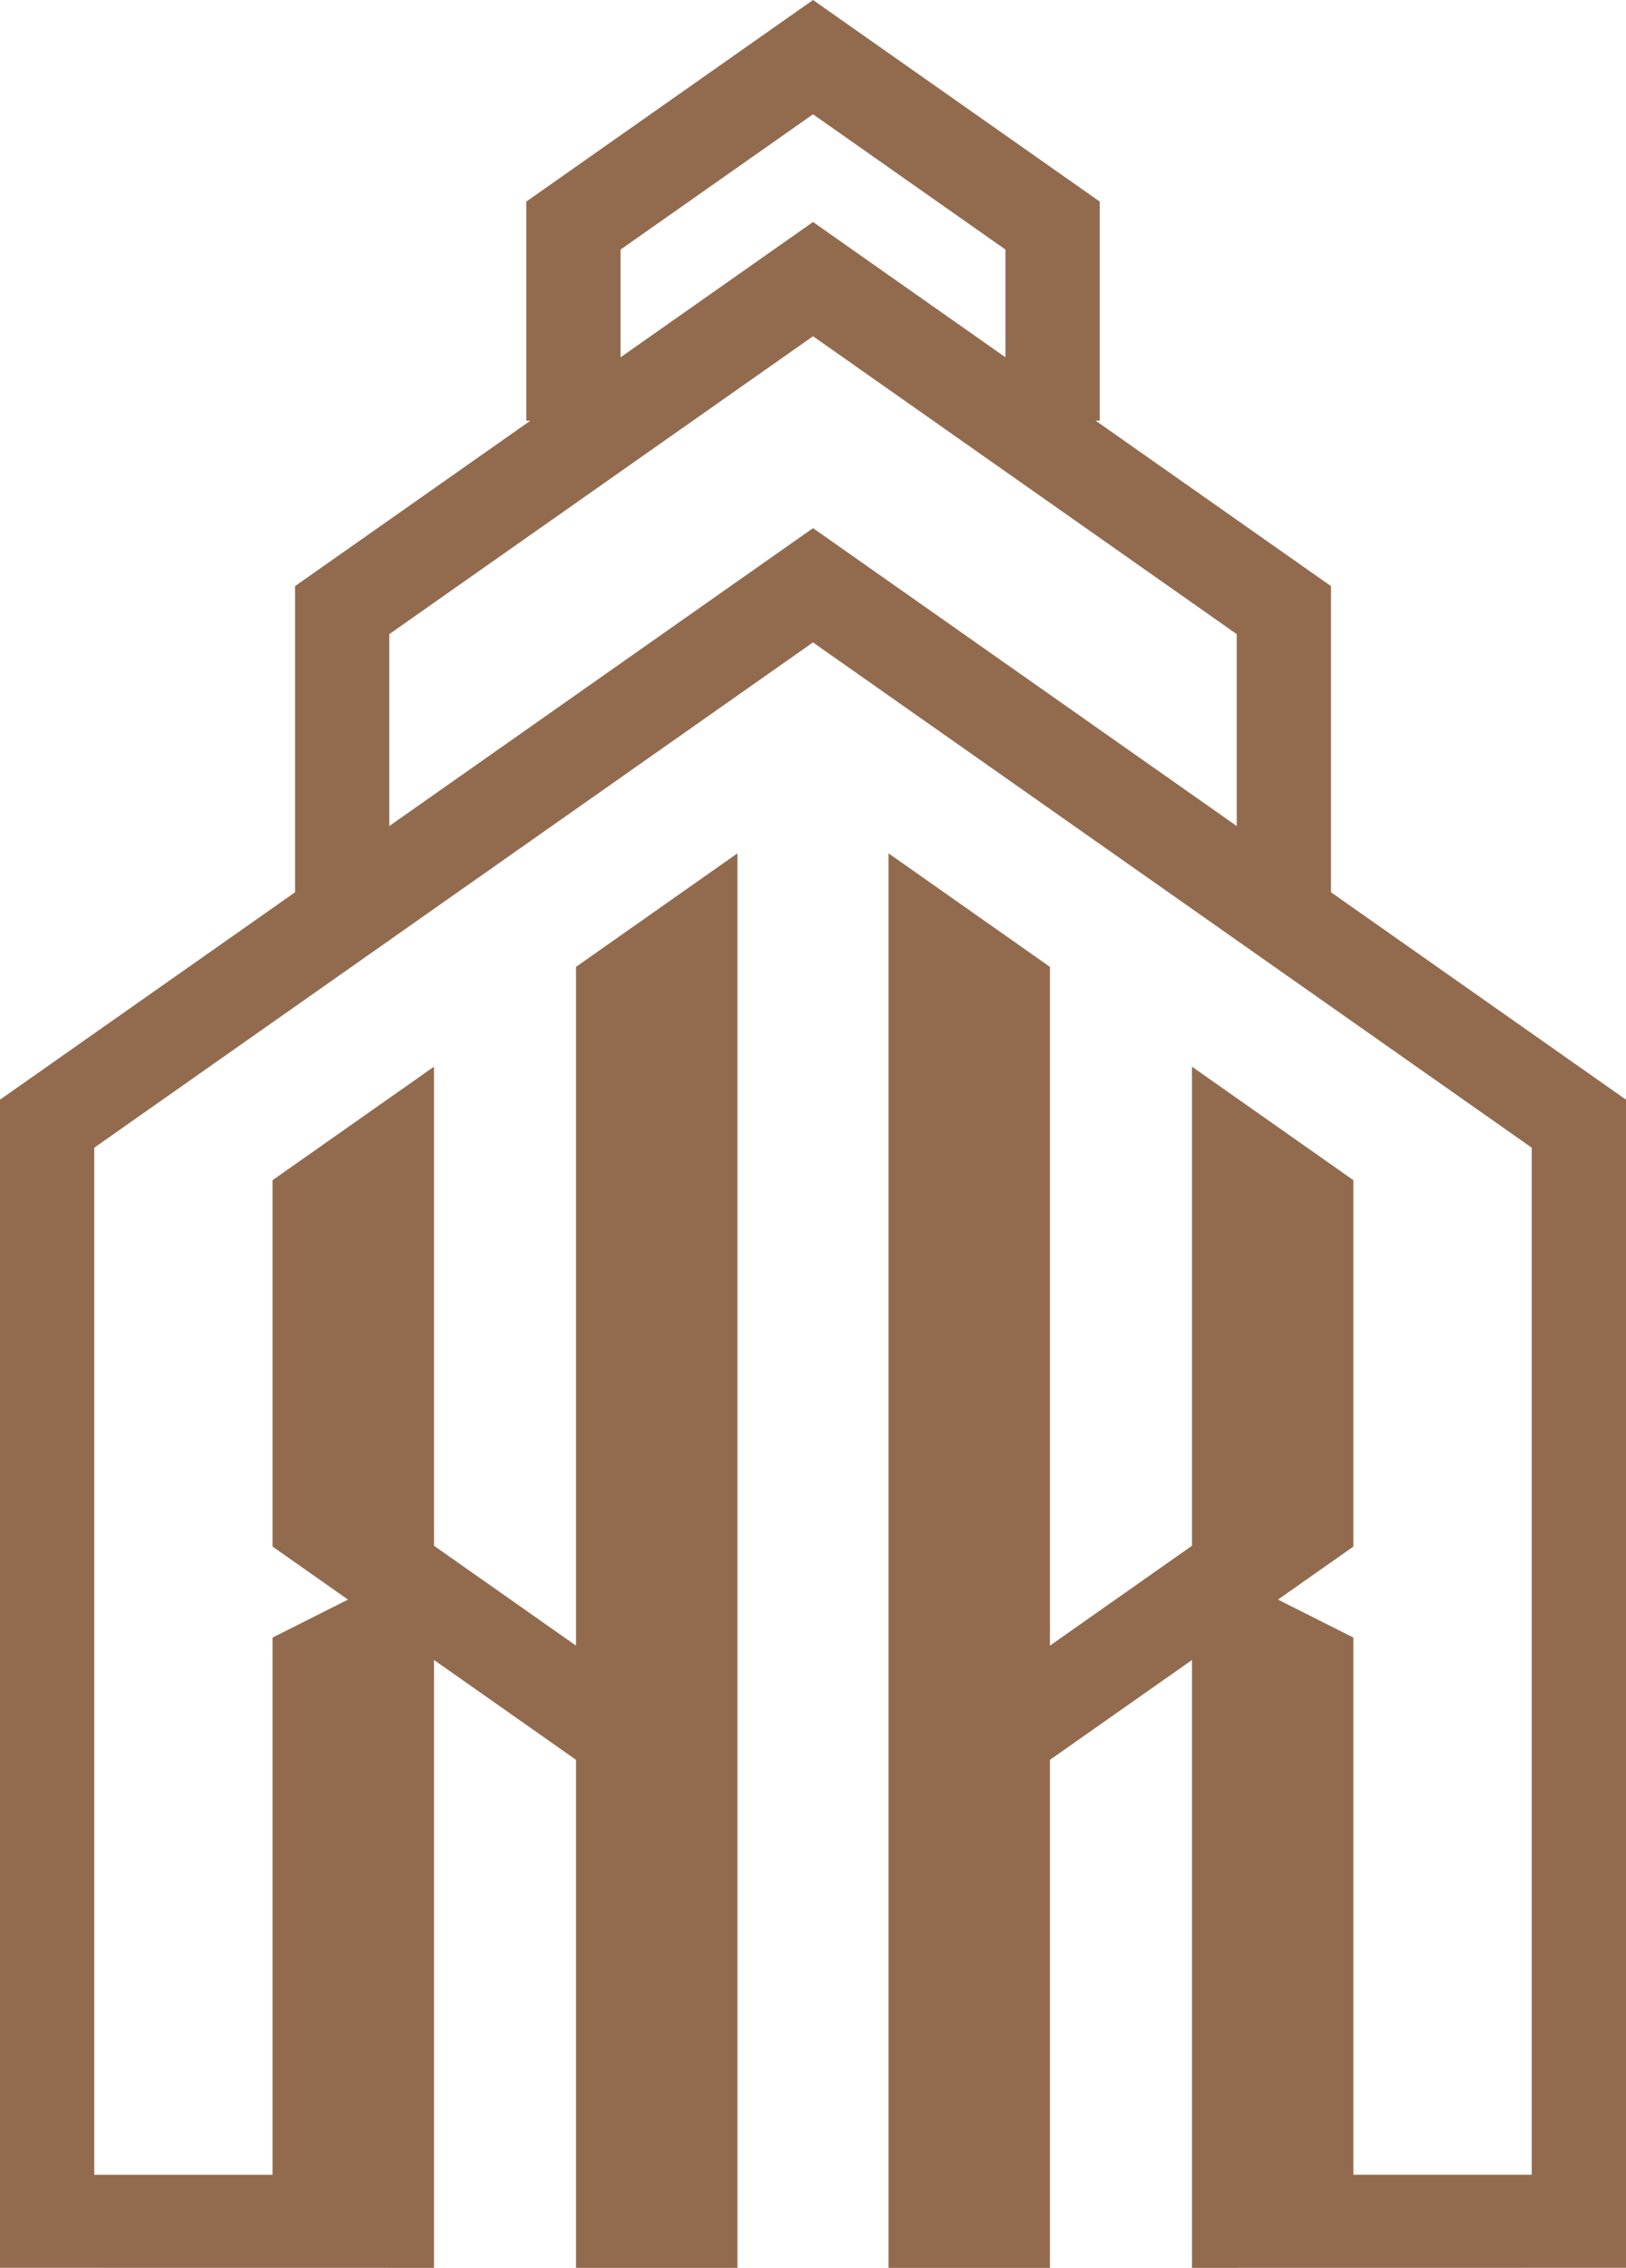 <svg width="76" height="106" viewBox="0 0 76 106" fill="none" xmlns="http://www.w3.org/2000/svg">
<path d="M62.212 41.705V27.395L51.208 19.66H51.403V9.422L38.001 0L24.599 9.422V19.66H24.794L13.79 27.395V41.705L0 51.398V105.995L20.285 105.998V103.822V101.645V77.586L26.923 82.252V105.998H34.467V39.885L26.923 45.191V76.915L20.692 72.534L20.285 72.248V49.855L12.741 55.16V72.287L16.265 74.764L12.741 76.538V101.647H4.405V53.643L18.158 43.975H18.195V43.948L37.999 30.026L57.804 43.948V43.975H57.841L71.594 53.643V101.645H63.257V76.538L59.733 74.764L63.257 72.287V55.16L55.713 49.855V72.248L55.306 72.534L49.075 76.915V45.191L41.532 39.885V106H49.075V82.254L55.713 77.587V101.647V105.998L76 105.995V51.398L62.21 41.703L62.212 41.705ZM29.005 11.665L38.001 5.342L46.996 11.665V16.701L38.001 10.376L29.005 16.701V11.665ZM38.001 24.685L18.196 38.608V29.639L38.001 15.716L57.805 29.639V38.608L38.001 24.685Z" fill="#926B4F"/>
</svg>
